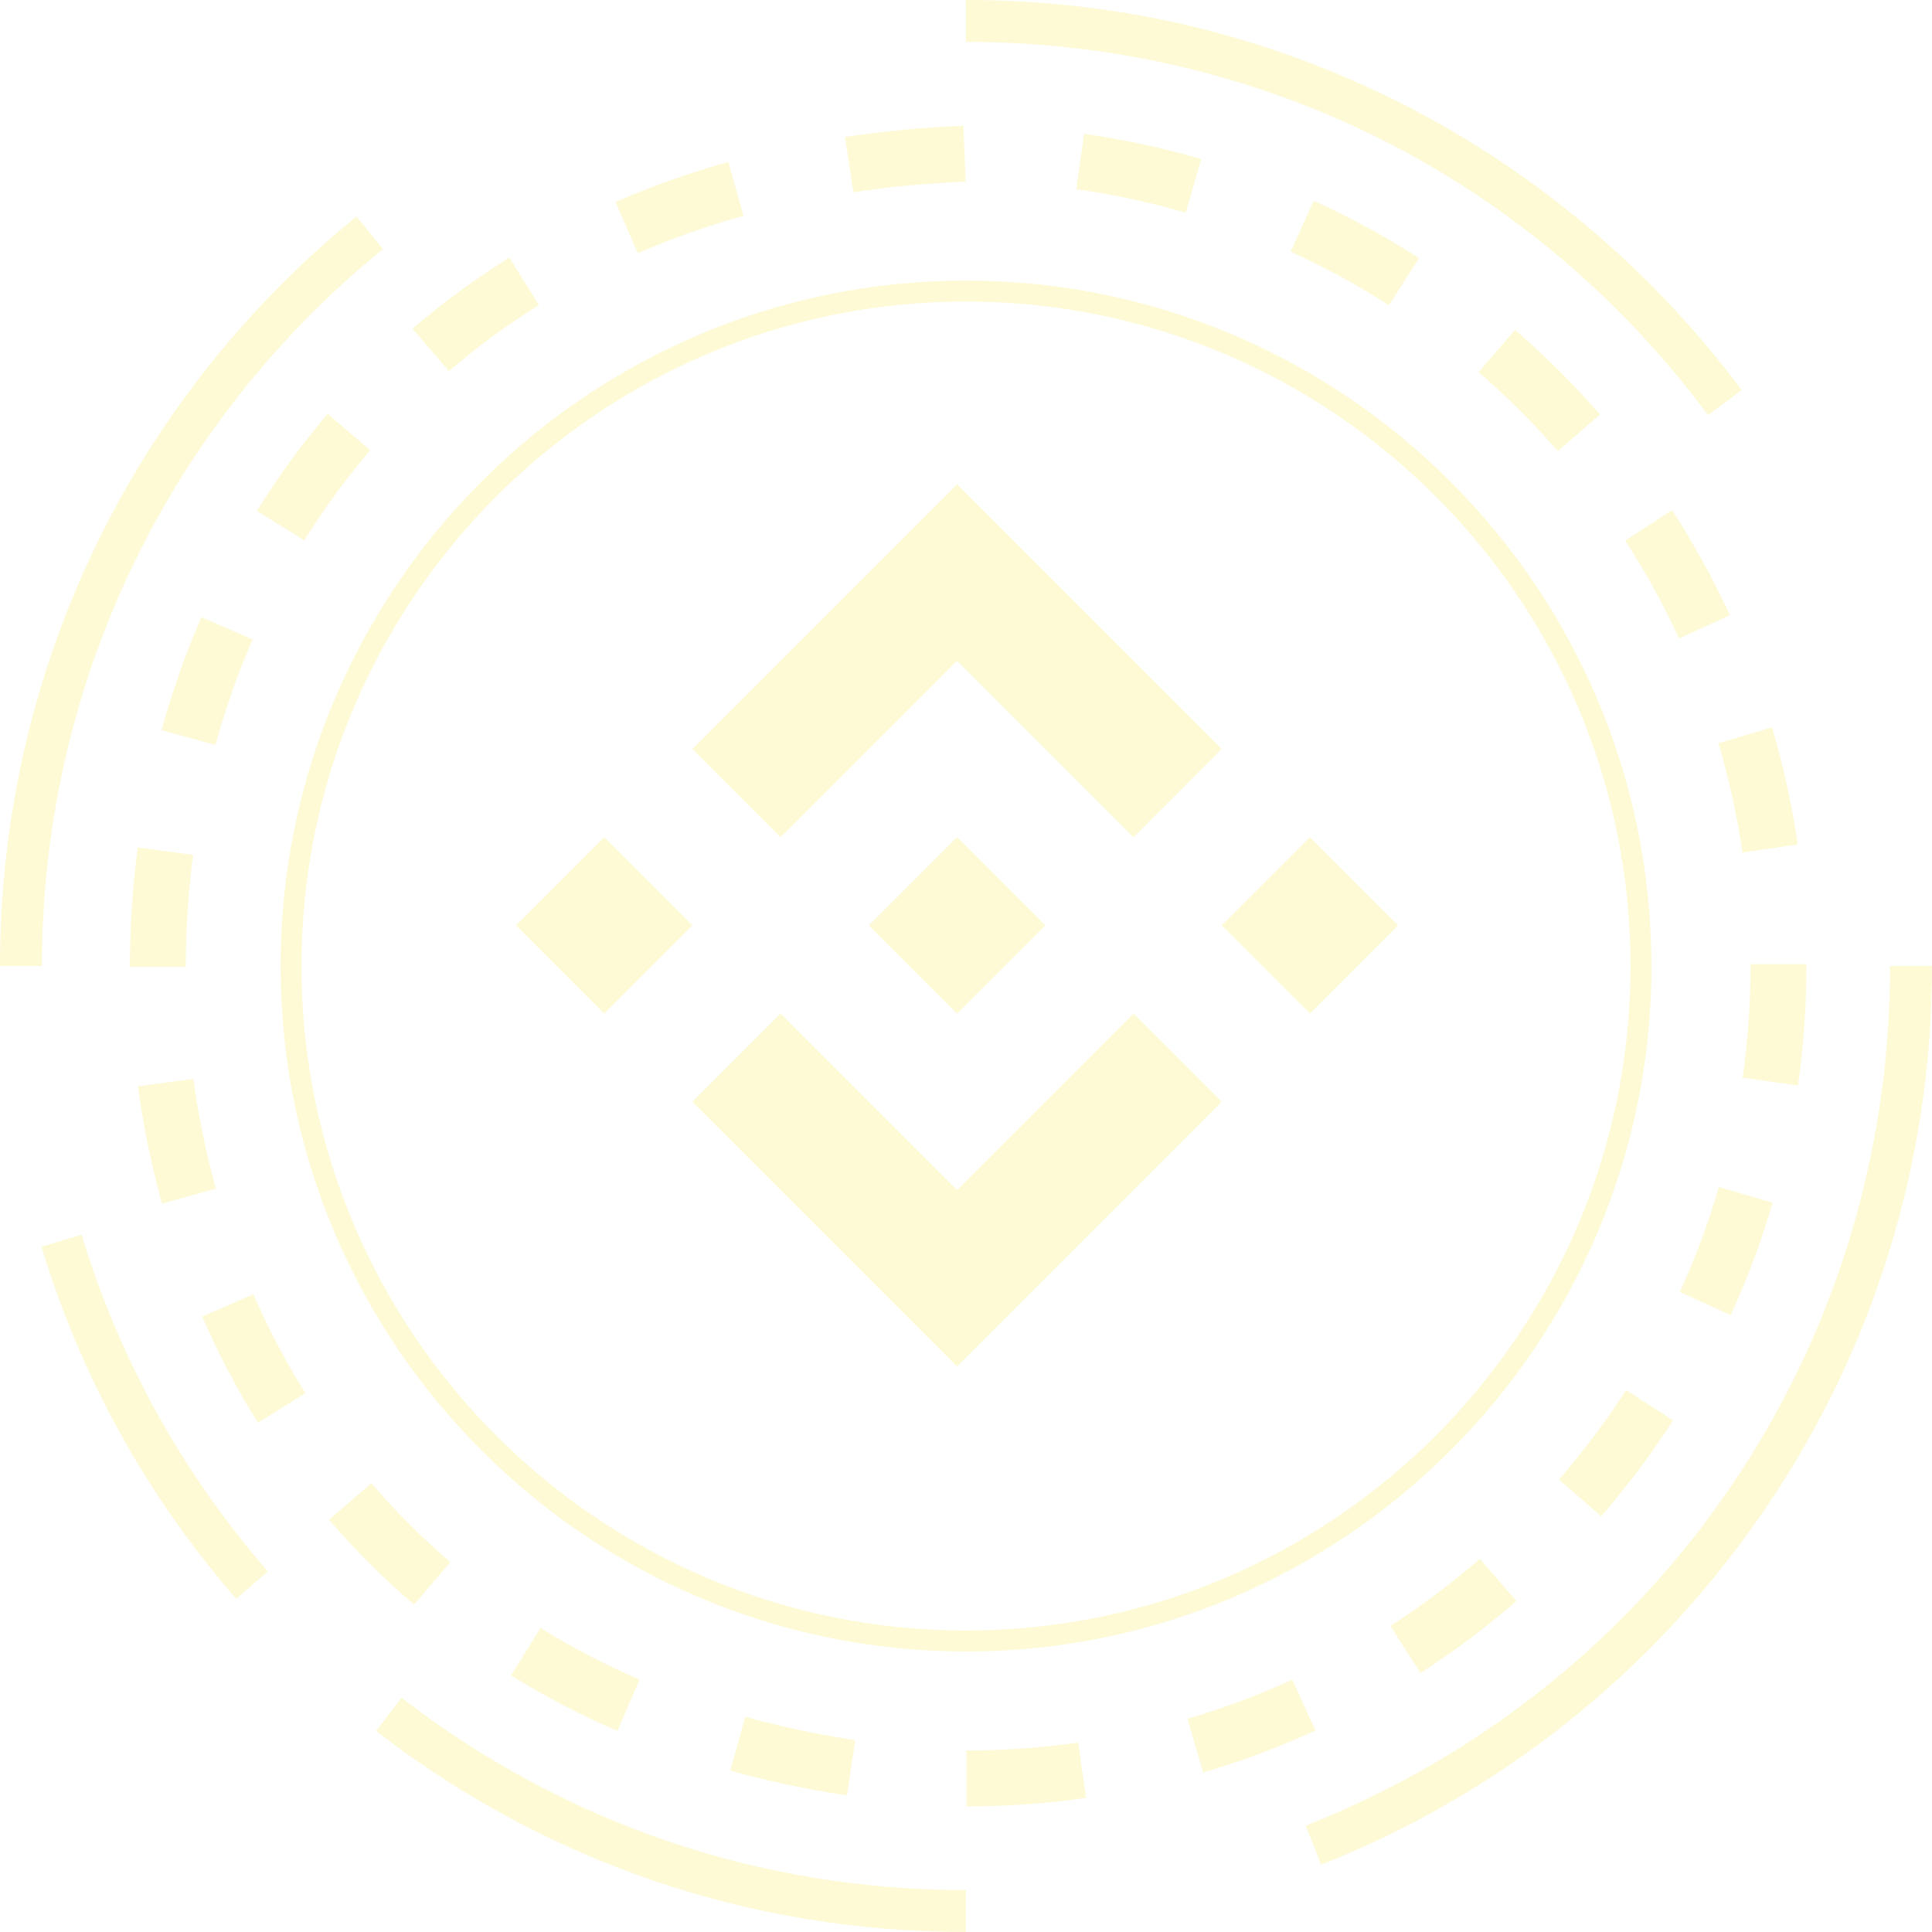 <?xml version="1.0" encoding="UTF-8"?><svg id="a" xmlns="http://www.w3.org/2000/svg" viewBox="0 0 276.59 276.59"><defs><style>.b{fill:#f9e930;opacity:.2;}</style></defs><polygon class="b" points="124.39 132.48 137.01 145.11 137.01 145.11 149.64 132.48 137.01 119.85 124.39 132.48"/><polygon class="b" points="162.28 145.1 150.4 156.98 150.4 156.98 137.01 170.37 131.98 165.34 111.75 145.11 99.12 157.74 135.18 193.8 135.18 193.8 137.01 195.63 146.98 185.66 149.64 183 162.27 170.37 174.89 157.74 174.89 157.73 174.9 157.73 162.28 145.1"/><rect class="b" x="178.6" y="123.55" width="17.85" height="17.86" transform="translate(-38.75 171.4) rotate(-45)"/><path class="b" d="M54.82,35.65l-3.79-4.65C18.6,57.41,0,96.52,0,138.3H6c0-39.97,17.79-77.38,48.82-102.64Z"/><path class="b" d="M5.94,178.5c5.66,18.65,15.04,35.6,27.87,50.4l4.53-3.93c-12.28-14.15-21.25-30.37-26.66-48.21l-5.74,1.74Z"/><path class="b" d="M53.83,247.81c24.38,18.83,53.59,28.78,84.46,28.78v-6c-29.54,0-57.48-9.52-80.8-27.53l-3.67,4.75Z"/><path class="b" d="M270.59,138.3c0,54.66-32.84,102.97-83.66,123.07l2.21,5.58c25.5-10.09,47.26-27.38,62.93-50.01,16.04-23.17,24.52-50.36,24.52-78.64h-6Z"/><path class="b" d="M244.53,59.43l4.81-3.58c-12.61-16.95-29.17-31-47.91-40.63C181.78,5.12,160.54,0,138.3,0V6c42.26,0,80.98,19.47,106.23,53.43Z"/><path class="b" d="M236.42,138.3c0-54.11-44.02-98.13-98.13-98.13S40.17,84.19,40.17,138.3s44.02,98.13,98.13,98.13,98.13-44.02,98.13-98.13Zm-98.13,95.13c-52.45,0-95.13-42.67-95.13-95.13S85.84,43.17,138.3,43.17s95.13,42.67,95.13,95.13-42.67,95.13-95.13,95.13Z"/><rect class="b" x="77.57" y="123.54" width="17.86" height="17.86" transform="translate(-68.34 99.97) rotate(-45)"/><polygon class="b" points="119.08 112.53 119.08 112.53 137.01 94.6 143.42 101.01 162.27 119.86 174.89 107.23 174.89 107.22 174.9 107.22 162.28 94.59 137.02 69.33 130.52 75.83 130.52 75.83 116.79 89.56 116.79 89.56 99.12 107.23 111.75 119.86 119.08 112.53"/><path class="b" d="M169.74,30.45l2.24-7.68c-5.48-1.59-11.12-2.81-16.78-3.6l-1.11,7.92c5.28,.74,10.55,1.87,15.66,3.36Z"/><path class="b" d="M138.25,25.99l-.33-7.99c-5.77,.24-11.48,.78-16.95,1.61l1.2,7.91c5.19-.79,10.6-1.3,16.08-1.52Z"/><path class="b" d="M77.15,43.67l-4.23-6.79c-4.88,3.04-9.54,6.46-13.86,10.18l5.21,6.07c4.01-3.45,8.35-6.63,12.88-9.46Z"/><path class="b" d="M106.43,30.88l-2.16-7.7c-5.56,1.56-10.99,3.49-16.15,5.73l3.19,7.34c4.82-2.1,9.91-3.9,15.12-5.36Z"/><path class="b" d="M198.84,43.69l4.32-6.73c-4.81-3.09-9.89-5.85-15.08-8.21l-3.31,7.28c4.84,2.21,9.58,4.78,14.07,7.67Z"/><path class="b" d="M239.39,73.04l-6.72,4.34c2.9,4.48,5.49,9.2,7.71,14.03l7.27-3.34c-2.38-5.17-5.16-10.23-8.26-15.03Z"/><path class="b" d="M211.68,53.28c4.03,3.48,7.85,7.29,11.35,11.31l6.03-5.25c-3.75-4.3-7.84-8.38-12.16-12.11l-5.23,6.05Z"/><path class="b" d="M258.61,138.3v-.27h-8v.27c0,5.35-.38,10.73-1.13,15.98l7.92,1.13c.8-5.63,1.21-11.38,1.21-17.11Z"/><path class="b" d="M240.49,184.95l7.28,3.33c2.38-5.2,4.4-10.61,6-16.09l-7.68-2.25c-1.5,5.11-3.38,10.17-5.6,15.02Z"/><path class="b" d="M249.44,122.05l7.92-1.15c-.82-5.66-2.06-11.3-3.67-16.77l-7.67,2.27c1.51,5.1,2.66,10.37,3.43,15.65Z"/><path class="b" d="M203.38,239.5c4.79-3.09,9.41-6.55,13.72-10.29l-5.24-6.04c-4.03,3.5-8.34,6.73-12.82,9.61l4.33,6.72Z"/><path class="b" d="M77.37,233.06l-4.21,6.8c4.81,2.98,9.93,5.65,15.23,7.94l3.17-7.34c-4.93-2.13-9.71-4.62-14.19-7.4Z"/><path class="b" d="M106.69,245.78l-2.14,7.71c5.37,1.5,10.99,2.69,16.71,3.54l1.18-7.91c-5.39-.81-10.69-1.93-15.75-3.34Z"/><path class="b" d="M138.36,250.61v8c5.73,0,11.49-.41,17.12-1.22l-1.13-7.92c-5.25,.75-10.63,1.13-15.98,1.14Z"/><path class="b" d="M43.58,77.35c2.81-4.54,5.98-8.88,9.42-12.91l-6.09-5.19c-3.7,4.34-7.11,9.01-10.13,13.89l6.8,4.22Z"/><path class="b" d="M64.47,223.64c-4.03-3.45-7.83-7.25-11.3-11.29l-6.07,5.21c3.73,4.35,7.83,8.44,12.17,12.16l5.2-6.08Z"/><path class="b" d="M223.19,211.83l6.04,5.24c3.74-4.32,7.21-8.94,10.29-13.73l-6.73-4.33c-2.88,4.48-6.12,8.79-9.61,12.82Z"/><path class="b" d="M30.91,170.17c-1.42-5.12-2.51-10.42-3.23-15.72l-7.93,1.07c.77,5.67,1.93,11.32,3.44,16.79l7.71-2.14Z"/><path class="b" d="M28.94,188.48c2.3,5.27,4.99,10.39,7.99,15.21l6.79-4.23c-2.8-4.49-5.3-9.26-7.45-14.17l-7.33,3.2Z"/><path class="b" d="M27.65,122.39l-7.93-1.06c-.75,5.59-1.12,11.3-1.12,16.96v.13h8v-.13c0-5.31,.35-10.66,1.05-15.9Z"/><path class="b" d="M28.83,88.35c-2.26,5.2-4.17,10.65-5.7,16.18l7.71,2.12c1.42-5.17,3.21-10.26,5.32-15.12l-7.34-3.18Z"/><path class="b" d="M185,240.47c-4.85,2.22-9.89,4.1-15,5.6l2.25,7.68c5.48-1.61,10.89-3.63,16.08-6.01l-3.33-7.27Z"/></svg>